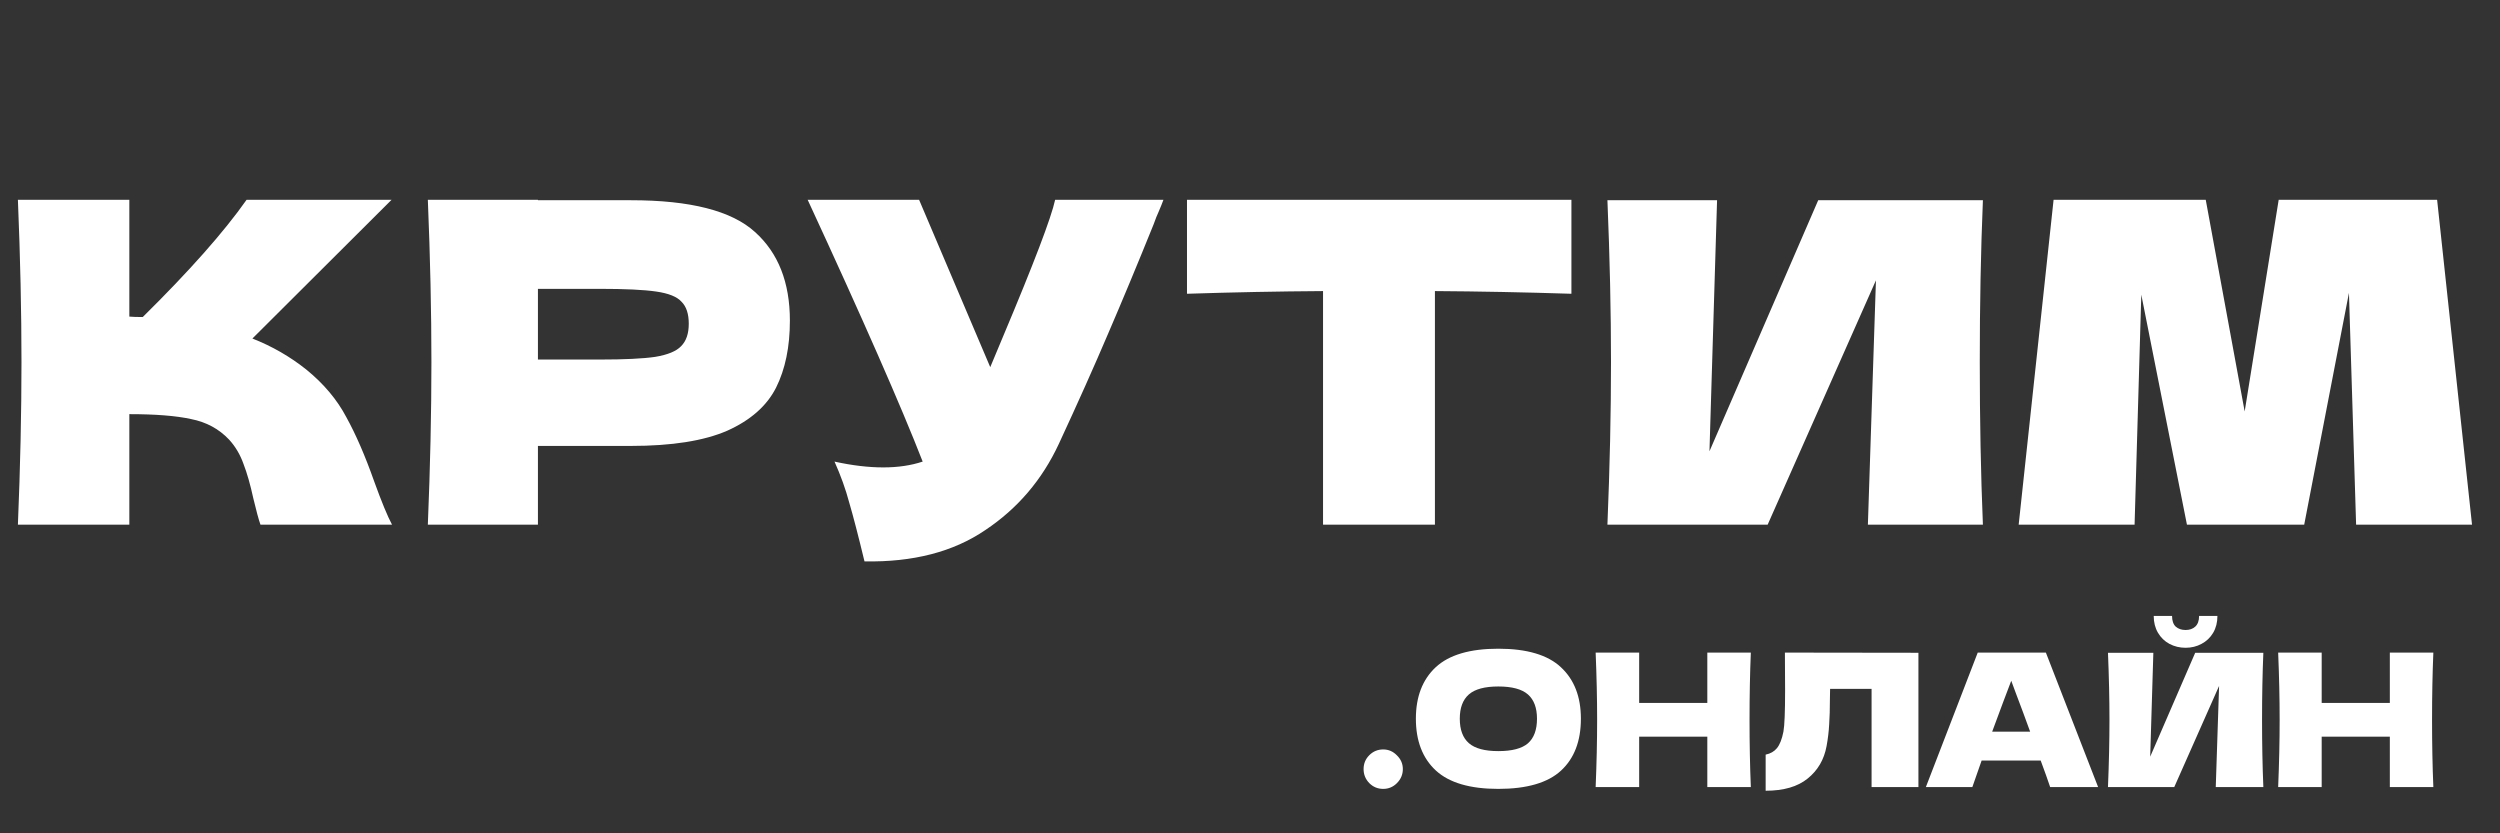 <svg width="162" height="54" viewBox="0 0 162 54" fill="none" xmlns="http://www.w3.org/2000/svg">
<rect x="0" y="0" width="162" height="54" fill="#333333" stroke="none"/>
<path d="M19.836 23.937C20.977 24.865 21.847 25.899 22.446 27.04C23.065 28.161 23.664 29.544 24.244 31.187C24.727 32.521 25.114 33.459 25.404 34H16.878C16.762 33.671 16.607 33.101 16.414 32.289C16.221 31.4 16.008 30.655 15.776 30.056C15.563 29.457 15.254 28.935 14.848 28.49C14.191 27.794 13.369 27.349 12.383 27.156C11.416 26.943 10.082 26.837 8.381 26.837V34H1.16C1.315 30.249 1.392 26.74 1.392 23.473C1.392 20.206 1.315 16.697 1.16 12.946H8.381V20.515C8.574 20.534 8.864 20.544 9.251 20.544C12.267 17.567 14.51 15.034 15.979 12.946H25.375L16.356 21.936C17.632 22.439 18.792 23.106 19.836 23.937ZM40.891 12.975C44.738 12.975 47.416 13.661 48.923 15.034C50.431 16.387 51.185 18.301 51.185 20.776C51.185 22.477 50.886 23.927 50.286 25.126C49.687 26.305 48.633 27.233 47.126 27.91C45.617 28.567 43.539 28.896 40.891 28.896H34.858V34H27.724C27.879 30.249 27.956 26.74 27.956 23.473C27.956 20.206 27.879 16.697 27.724 12.946H34.858V12.975H40.891ZM38.861 23.299C40.465 23.299 41.664 23.241 42.456 23.125C43.269 22.99 43.829 22.758 44.139 22.429C44.467 22.1 44.632 21.617 44.632 20.979C44.632 20.341 44.477 19.867 44.167 19.558C43.877 19.229 43.327 19.007 42.514 18.891C41.722 18.775 40.504 18.717 38.861 18.717H34.858V23.299H38.861ZM75.391 12.946C75.314 13.159 75.217 13.4 75.101 13.671C74.985 13.922 74.869 14.212 74.753 14.541C73.69 17.17 72.704 19.539 71.795 21.646C70.906 23.734 69.842 26.112 68.605 28.78C67.522 31.1 65.937 32.956 63.849 34.348C61.78 35.759 59.17 36.436 56.019 36.378C55.613 34.696 55.284 33.43 55.033 32.579C54.801 31.709 54.482 30.82 54.076 29.911C55.217 30.162 56.27 30.288 57.237 30.288C58.184 30.288 59.035 30.162 59.789 29.911C58.397 26.334 55.913 20.679 52.336 12.946H59.557L64.168 23.792L64.98 21.849C66.991 17.074 68.122 14.106 68.373 12.946H75.391ZM101.828 19.036C98.793 18.939 95.844 18.881 92.983 18.862V34H85.733V18.862C82.852 18.881 79.913 18.939 76.917 19.036V12.946H101.828V19.036ZM111.266 12.975L110.773 29.244L117.82 12.975H128.492C128.357 16.242 128.289 19.742 128.289 23.473C128.289 27.224 128.357 30.733 128.492 34H121.039L121.561 18.166L114.543 34H104.161C104.316 30.249 104.393 26.74 104.393 23.473C104.393 20.225 104.316 16.726 104.161 12.975H111.266ZM157.925 12.946L160.187 34H152.676L152.212 18.978L149.312 34H141.714L138.756 19.094L138.321 34H130.81L133.072 12.946H142.932L145.455 26.663L147.659 12.946H157.925Z" fill="white"/>
<path d="M89.632 51.12C89.28 51.12 88.98 50.996 88.732 50.748C88.484 50.492 88.36 50.188 88.36 49.836C88.36 49.484 88.484 49.184 88.732 48.936C88.98 48.688 89.28 48.564 89.632 48.564C89.976 48.564 90.272 48.692 90.52 48.948C90.776 49.196 90.904 49.492 90.904 49.836C90.904 50.188 90.776 50.492 90.52 50.748C90.272 50.996 89.976 51.12 89.632 51.12ZM97.09 51.12C95.257 51.12 93.909 50.724 93.046 49.932C92.181 49.132 91.749 48.012 91.749 46.572C91.749 45.148 92.177 44.036 93.034 43.236C93.897 42.436 95.249 42.036 97.09 42.036C98.938 42.036 100.29 42.436 101.146 43.236C102.01 44.036 102.442 45.148 102.442 46.572C102.442 48.02 102.014 49.14 101.158 49.932C100.302 50.724 98.945 51.12 97.09 51.12ZM97.09 48.672C97.978 48.672 98.618 48.504 99.01 48.168C99.401 47.824 99.597 47.292 99.597 46.572C99.597 45.868 99.401 45.344 99.01 45C98.618 44.656 97.978 44.484 97.09 44.484C96.21 44.484 95.573 44.656 95.181 45C94.79 45.344 94.594 45.868 94.594 46.572C94.594 47.284 94.79 47.812 95.181 48.156C95.573 48.5 96.21 48.672 97.09 48.672ZM113.454 42.288C113.398 43.64 113.37 45.092 113.37 46.644C113.37 48.196 113.398 49.648 113.454 51H110.634V47.736H106.218V51H103.398C103.462 49.448 103.494 47.996 103.494 46.644C103.494 45.292 103.462 43.84 103.398 42.288H106.218V45.552H110.634V42.288H113.454ZM124.314 51H121.278V44.64H118.59L118.578 45.336C118.578 45.944 118.562 46.48 118.53 46.944C118.506 47.4 118.45 47.868 118.362 48.348C118.202 49.22 117.794 49.92 117.138 50.448C116.49 50.976 115.582 51.24 114.414 51.24V48.9C114.726 48.836 114.97 48.696 115.146 48.48C115.33 48.256 115.47 47.9 115.566 47.412C115.638 47.02 115.674 46.128 115.674 44.736L115.662 42.288L124.314 42.3V51ZM132.849 51C132.697 50.544 132.493 49.972 132.237 49.284H128.409L127.809 51H124.797L128.157 42.288H132.573L135.957 51H132.849ZM131.553 47.412C131.249 46.572 130.937 45.732 130.617 44.892L130.329 44.112C130.049 44.84 129.637 45.94 129.093 47.412H131.553ZM141.625 41.976C141.249 41.976 140.901 41.892 140.581 41.724C140.269 41.556 140.021 41.316 139.837 41.004C139.653 40.692 139.561 40.328 139.561 39.912H140.749C140.749 40.224 140.829 40.456 140.989 40.608C141.157 40.752 141.369 40.824 141.625 40.824C141.881 40.824 142.089 40.752 142.249 40.608C142.417 40.456 142.501 40.224 142.501 39.912H143.689C143.689 40.328 143.597 40.692 143.413 41.004C143.229 41.316 142.977 41.556 142.657 41.724C142.345 41.892 142.001 41.976 141.625 41.976ZM139.537 42.3L139.333 49.032L142.249 42.3H146.665C146.609 43.652 146.581 45.1 146.581 46.644C146.581 48.196 146.609 49.648 146.665 51H143.581L143.797 44.448L140.893 51H136.597C136.661 49.448 136.693 47.996 136.693 46.644C136.693 45.3 136.661 43.852 136.597 42.3H139.537ZM157.681 42.288C157.625 43.64 157.597 45.092 157.597 46.644C157.597 48.196 157.625 49.648 157.681 51H154.861V47.736H150.445V51H147.625C147.689 49.448 147.721 47.996 147.721 46.644C147.721 45.292 147.689 43.84 147.625 42.288H150.445V45.552H154.861V42.288H157.681Z" fill="white"/>
</svg>
